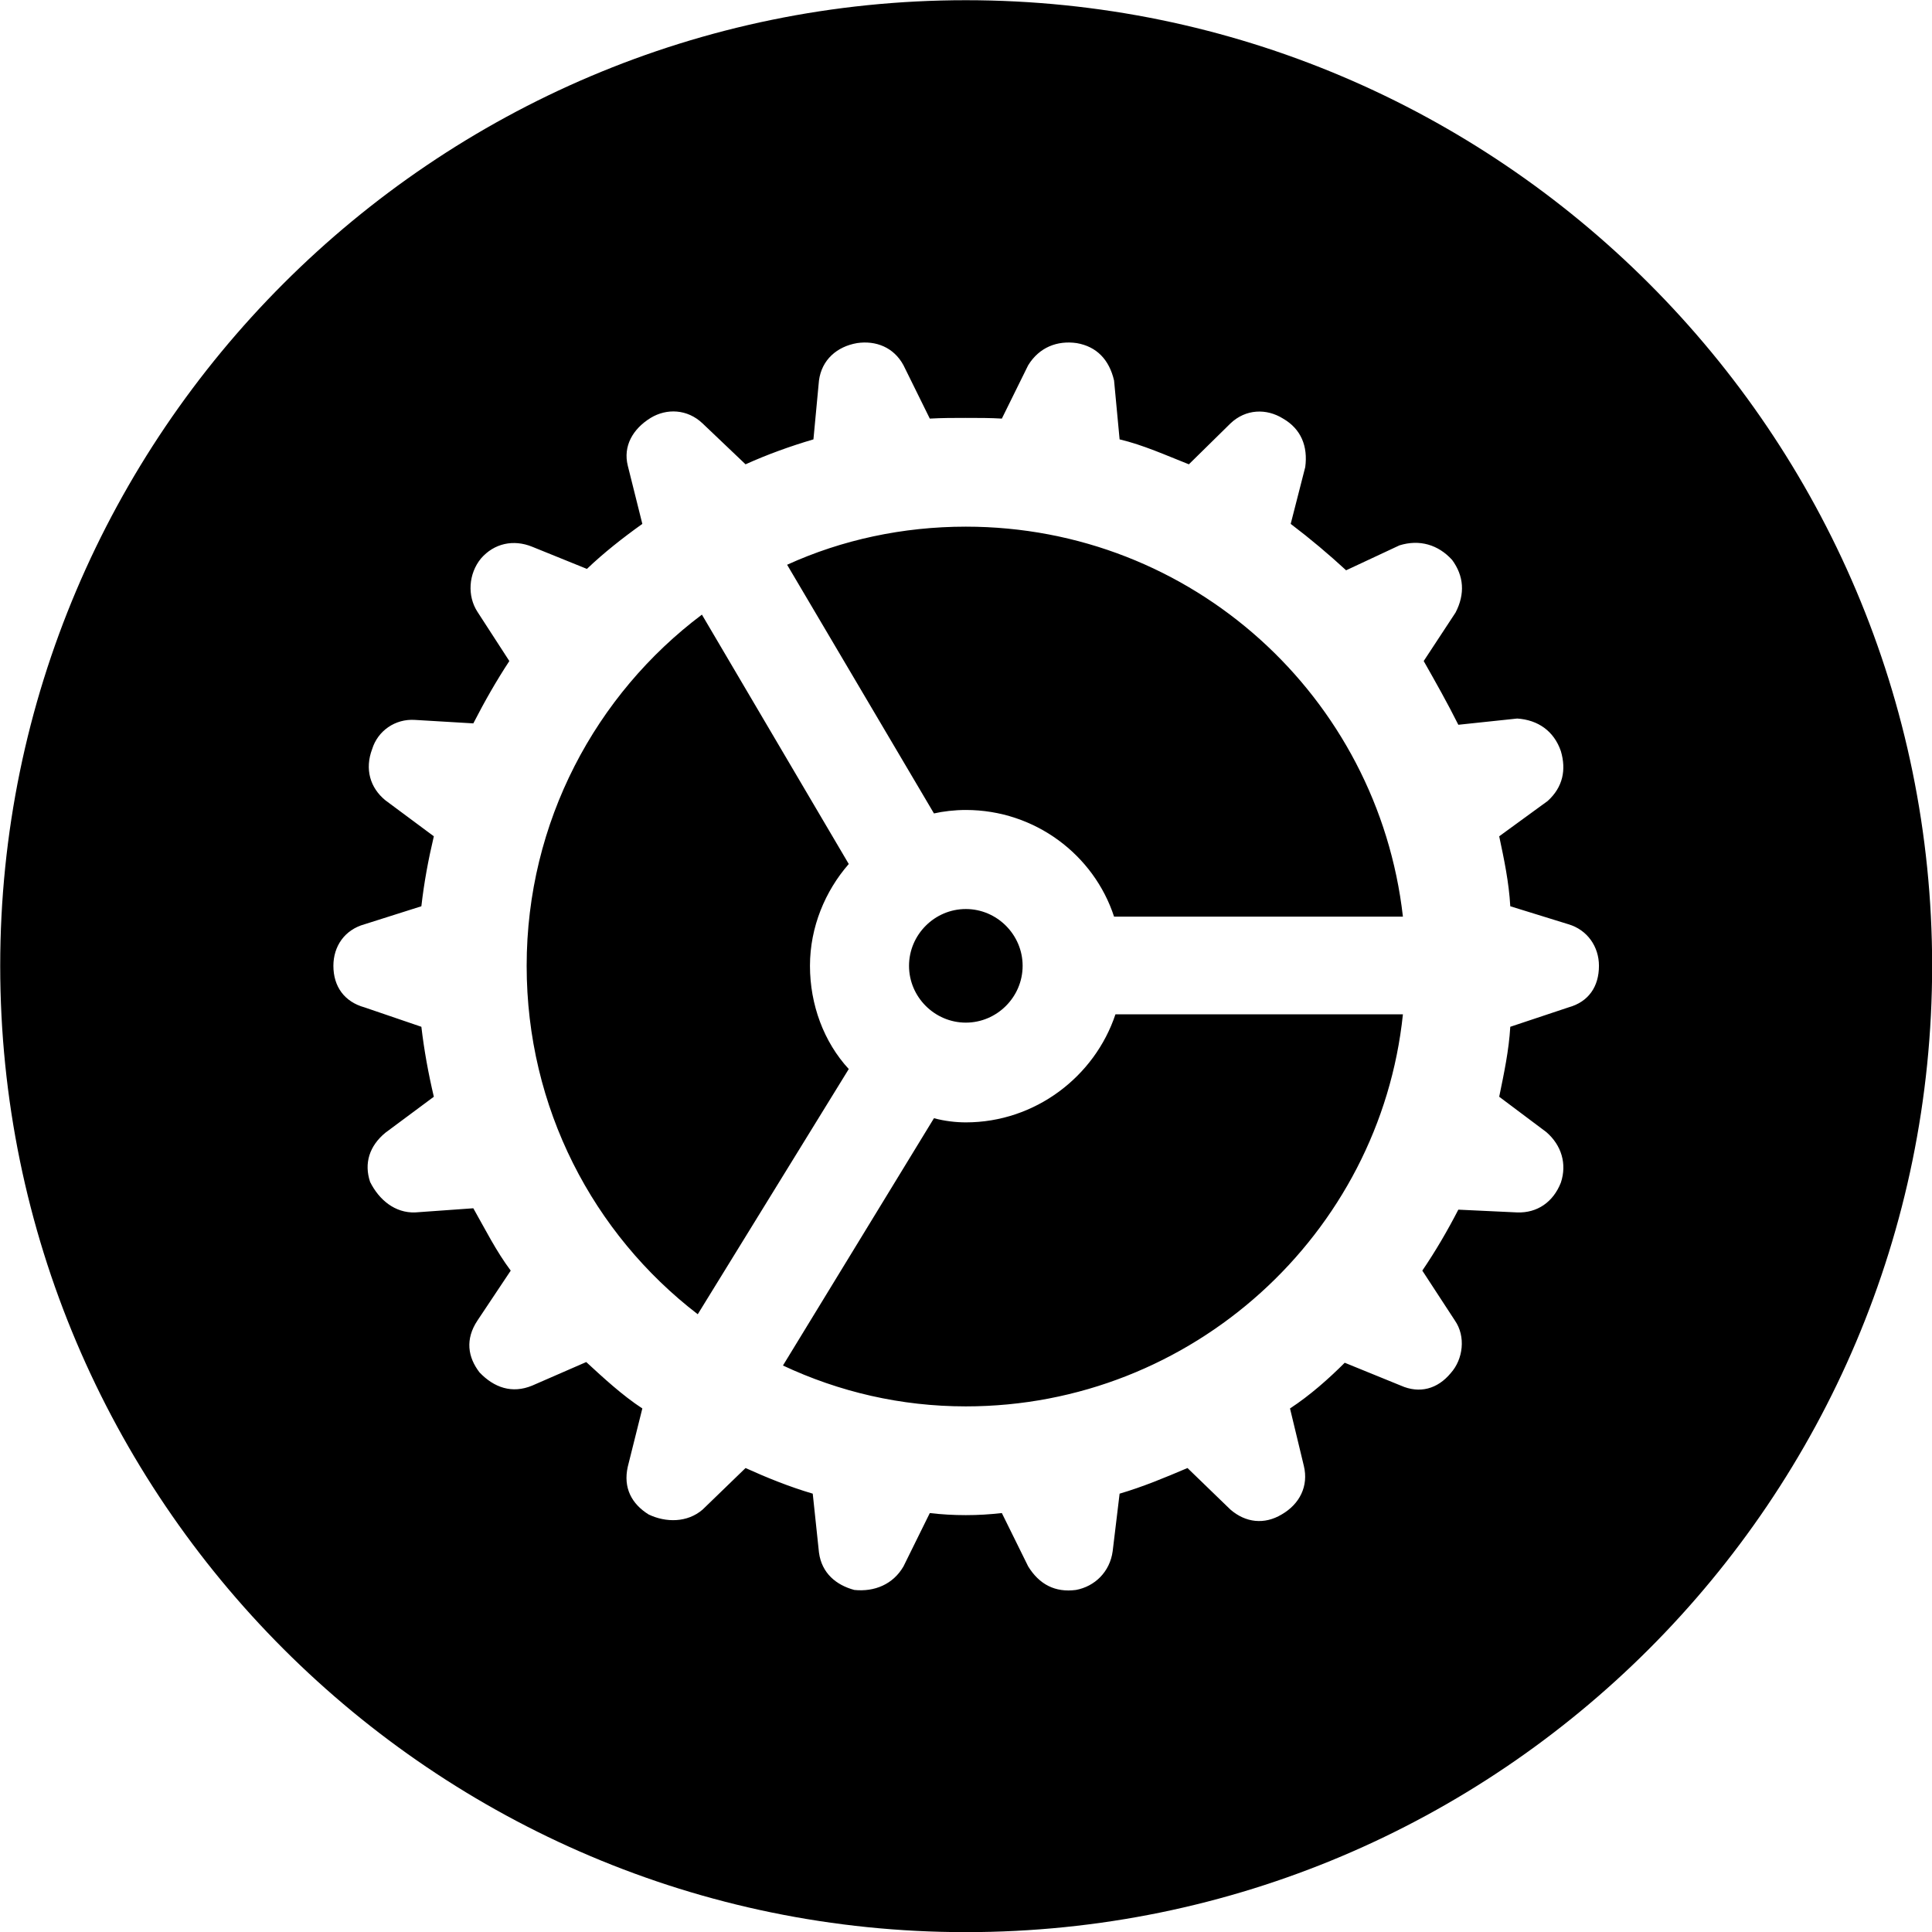<svg viewBox="0 0 27.891 27.891" xmlns="http://www.w3.org/2000/svg"><path d="M13.943 27.893C21.643 27.893 27.893 21.643 27.893 13.943C27.893 6.263 21.643 0.003 13.943 0.003C6.263 0.003 0.003 6.263 0.003 13.943C0.003 21.643 6.263 27.893 13.943 27.893ZM13.943 21.873C13.763 21.873 13.593 21.863 13.423 21.843L13.043 22.613C12.893 22.873 12.623 22.983 12.333 22.953C12.073 22.883 11.863 22.713 11.823 22.413L11.733 21.563C11.393 21.463 11.073 21.333 10.763 21.193L10.143 21.793C9.923 21.983 9.613 21.983 9.363 21.863C9.123 21.713 8.993 21.483 9.063 21.173L9.273 20.333C8.983 20.143 8.713 19.893 8.463 19.663L7.683 20.003C7.393 20.123 7.133 20.033 6.923 19.813C6.753 19.593 6.713 19.333 6.893 19.063L7.373 18.343C7.163 18.063 7.003 17.743 6.833 17.443L5.993 17.503C5.703 17.513 5.473 17.323 5.343 17.063C5.253 16.793 5.333 16.543 5.563 16.353L6.263 15.833C6.183 15.493 6.123 15.163 6.083 14.823L5.263 14.543C4.973 14.463 4.813 14.243 4.813 13.943C4.813 13.663 4.973 13.423 5.263 13.343L6.083 13.083C6.123 12.733 6.183 12.413 6.263 12.073L5.563 11.553C5.343 11.373 5.263 11.103 5.373 10.813C5.453 10.553 5.703 10.373 5.993 10.393L6.833 10.443C7.003 10.113 7.163 9.833 7.353 9.543L6.893 8.833C6.743 8.603 6.763 8.283 6.943 8.063C7.133 7.843 7.413 7.783 7.683 7.893L8.473 8.213C8.713 7.983 8.993 7.763 9.273 7.563L9.063 6.723C8.993 6.443 9.133 6.193 9.393 6.033C9.623 5.893 9.923 5.903 10.143 6.113L10.763 6.703C11.073 6.563 11.403 6.443 11.743 6.343L11.823 5.493C11.863 5.193 12.083 5.003 12.373 4.953C12.643 4.913 12.903 5.013 13.043 5.273L13.423 6.043C13.603 6.033 13.763 6.033 13.943 6.033C14.123 6.033 14.303 6.033 14.463 6.043L14.843 5.273C15.003 5.013 15.263 4.913 15.543 4.953C15.833 5.003 16.013 5.193 16.083 5.493L16.163 6.343C16.503 6.423 16.833 6.573 17.163 6.703L17.763 6.113C17.983 5.903 18.283 5.893 18.523 6.043C18.783 6.193 18.883 6.443 18.843 6.743L18.633 7.563C18.923 7.783 19.183 8.003 19.433 8.233L20.203 7.873C20.493 7.783 20.763 7.863 20.963 8.083C21.133 8.313 21.153 8.573 21.013 8.843L20.553 9.543C20.723 9.843 20.893 10.143 21.053 10.463L21.903 10.373C22.203 10.393 22.433 10.553 22.533 10.843C22.613 11.113 22.563 11.363 22.343 11.563L21.643 12.073C21.713 12.403 21.783 12.733 21.803 13.083L22.643 13.343C22.913 13.423 23.083 13.663 23.083 13.943C23.083 14.243 22.933 14.463 22.643 14.543L21.803 14.823C21.783 15.163 21.713 15.493 21.643 15.833L22.323 16.343C22.543 16.533 22.623 16.803 22.533 17.073C22.423 17.353 22.193 17.513 21.903 17.503L21.053 17.463C20.893 17.773 20.723 18.063 20.533 18.343L21.003 19.063C21.163 19.293 21.123 19.623 20.943 19.823C20.753 20.053 20.493 20.123 20.223 20.003L19.413 19.673C19.183 19.903 18.913 20.143 18.623 20.333L18.823 21.163C18.893 21.453 18.763 21.713 18.503 21.863C18.253 22.013 17.983 21.983 17.763 21.793L17.143 21.193C16.813 21.333 16.503 21.463 16.163 21.563L16.063 22.393C16.023 22.693 15.803 22.903 15.533 22.953C15.233 22.993 15.003 22.873 14.843 22.613L14.463 21.843C14.283 21.863 14.123 21.873 13.943 21.873ZM11.363 8.153L13.483 11.743C13.613 11.713 13.783 11.693 13.943 11.693C14.943 11.693 15.793 12.343 16.083 13.233H20.253C19.893 10.063 17.213 7.603 13.943 7.603C13.033 7.603 12.153 7.793 11.363 8.153ZM7.603 13.943C7.603 15.993 8.563 17.813 10.073 18.973L12.253 15.433C11.893 15.043 11.693 14.503 11.693 13.943C11.693 13.383 11.913 12.863 12.253 12.473L10.133 8.873C8.603 10.023 7.603 11.863 7.603 13.943ZM13.123 13.943C13.123 14.393 13.493 14.763 13.943 14.763C14.393 14.763 14.763 14.393 14.763 13.943C14.763 13.493 14.393 13.123 13.943 13.123C13.493 13.123 13.123 13.493 13.123 13.943ZM11.303 19.713C12.113 20.093 13.003 20.303 13.943 20.303C17.213 20.303 19.923 17.813 20.253 14.643H16.103C15.803 15.543 14.943 16.203 13.943 16.203C13.793 16.203 13.633 16.183 13.483 16.143Z" /></svg>